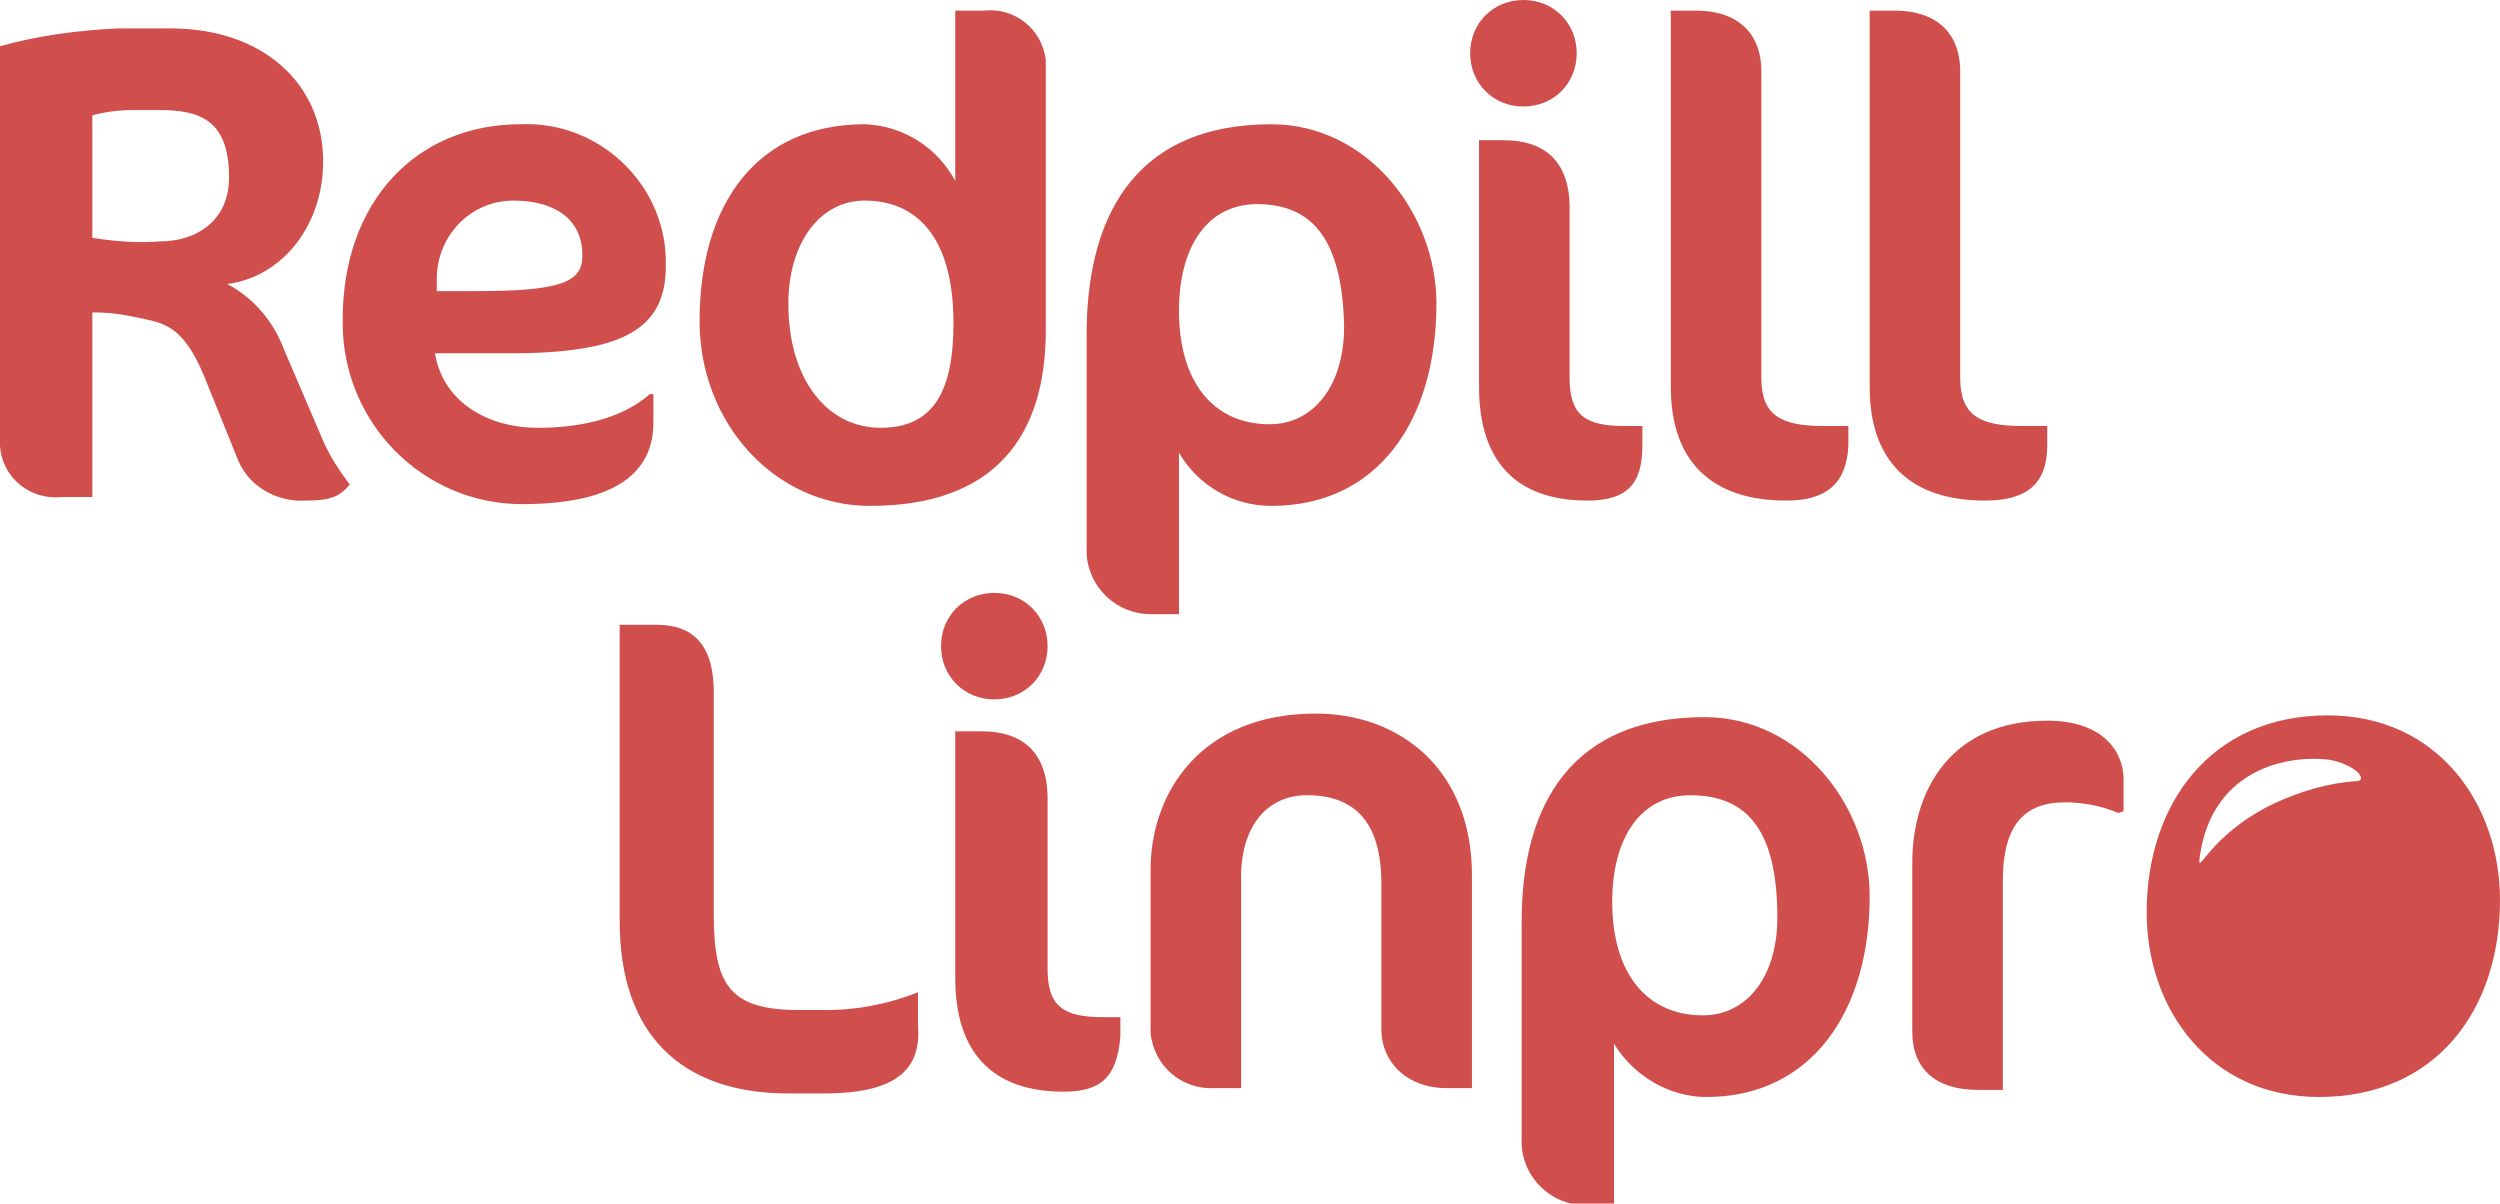 <svg viewBox="0 0 941 453" fill="none" xmlns="http://www.w3.org/2000/svg">
<path d="M114.952 188.416C104.259 189.084 93.565 183.071 89.555 173.049L76.857 141.646C68.837 122.27 61.486 121.602 52.129 119.597C46.114 118.261 40.768 117.593 34.753 117.593V187.08H23.391C11.361 188.416 0.668 179.73 0 167.704V17.372C14.703 13.363 29.406 11.358 44.778 10.69H64.159C98.912 10.69 121.635 31.403 121.635 60.801C121.635 84.854 106.263 104.23 85.546 106.903C95.57 112.248 102.922 120.934 106.932 131.624L120.967 164.363C123.64 171.044 127.65 177.058 131.66 182.403C127.65 187.08 124.308 188.416 114.952 188.416ZM50.124 41.425C44.778 41.425 39.431 42.093 34.753 43.429V89.531C43.441 90.867 51.461 91.535 60.149 90.867C74.184 90.867 86.214 82.85 86.214 66.814C86.214 45.434 75.521 41.425 60.149 41.425H50.124ZM186.462 132.96H163.739C166.413 150.332 182.452 161.022 202.502 161.022C216.537 161.022 233.245 158.35 244.607 148.327H245.943V159.018C245.943 176.389 233.913 189.752 196.487 189.752C159.061 189.752 128.986 159.018 128.986 121.602V120.265C128.986 75.5 157.056 46.77 195.819 46.77C225.225 45.434 249.953 68.819 250.621 97.549V100.221C250.621 125.611 231.908 133.628 186.462 132.96ZM193.146 75.5C177.106 75.5 164.408 88.863 164.408 104.898V109.575H179.111C211.19 109.575 219.21 106.235 219.21 96.212C219.21 82.181 208.517 75.5 193.146 75.5ZM327.479 190.42C291.389 190.42 263.32 159.018 263.32 120.934C263.32 76.168 285.374 46.77 325.474 46.77C332.536 47.015 339.407 49.122 345.393 52.877C351.378 56.631 356.265 61.9 359.558 68.15V4.009H370.251C381.613 2.673 392.306 10.69 393.643 22.717V124.274C393.643 163.695 374.93 190.42 327.479 190.42ZM325.474 75.5C308.097 75.5 296.736 92.204 296.736 114.252C296.736 142.982 311.439 161.022 331.489 161.022C351.538 161.022 358.89 146.991 358.89 121.602C358.89 88.195 344.187 75.5 325.474 75.5ZM478.52 190.42C471.477 190.425 464.556 188.575 458.456 185.056C452.355 181.537 447.289 176.474 443.767 170.376V231.177H433.074C420.376 231.177 409.683 221.155 409.014 208.46V123.606C409.683 78.173 429.732 46.77 478.52 46.77C514.609 46.77 540.674 80.177 540.674 114.252C540.674 158.35 518.619 190.42 478.52 190.42ZM473.173 76.836C454.46 76.836 443.767 92.872 443.767 116.925C443.767 144.319 457.134 159.686 477.852 159.686C494.56 159.686 505.921 144.987 505.921 122.938C505.253 90.867 494.56 76.836 473.173 76.836ZM573.422 40.089C562.06 40.089 553.372 31.403 553.372 20.044C553.372 8.686 562.06 0 573.422 0C584.783 0 593.472 8.686 593.472 20.044C593.472 31.403 584.783 40.089 573.422 40.089ZM597.482 188.416C570.749 188.416 556.714 173.717 556.714 145.655V52.783H566.07C581.442 52.783 590.798 60.801 590.798 78.173V142.314C590.798 156.345 596.813 160.354 611.516 160.354H618.2V167.704C618.2 182.403 612.185 188.416 597.482 188.416ZM672.334 188.416C644.264 188.416 628.893 173.717 628.893 145.655V4.009H638.249C655.626 4.009 662.977 14.031 662.977 26.726V142.314C662.977 156.345 670.329 160.354 686.369 160.354H695.725V167.704C695.057 182.403 687.037 188.416 672.334 188.416ZM747.186 188.416C719.116 188.416 703.745 173.717 703.745 145.655V4.009H713.102C730.478 4.009 737.83 14.031 737.83 26.726V142.314C737.83 156.345 745.181 160.354 761.221 160.354H770.577V167.704C770.577 182.403 762.558 188.416 747.186 188.416ZM310.102 411.575H296.736C255.968 411.575 233.245 388.858 233.245 346.765V235.186H247.28C261.315 235.186 268.666 243.204 268.666 260.575V344.093C268.666 370.819 274.681 380.173 300.746 380.173H309.434C321.787 380.349 334.053 378.078 345.523 373.491V385.518C346.86 401.553 338.84 411.575 310.102 411.575ZM374.261 263.248C362.9 263.248 354.212 254.562 354.212 243.204C354.212 231.845 362.9 223.159 374.261 223.159C385.623 223.159 394.311 231.845 394.311 243.204C394.311 254.562 385.623 263.248 374.261 263.248ZM400.326 410.907C373.593 410.907 359.558 396.208 359.558 368.146V275.274H369.583C384.955 275.274 394.311 283.292 394.311 300.664V364.805C394.311 378.836 400.326 382.845 415.029 382.845H421.712V390.195C420.376 405.562 414.361 410.907 400.326 410.907ZM544.684 409.571C529.312 409.571 519.956 399.549 519.956 387.522V332.734C519.956 309.35 509.931 299.327 491.886 299.327C477.183 299.327 467.158 310.686 467.158 330.062V409.571H457.134C445.104 410.239 434.411 401.553 433.074 388.858V327.389C433.074 298.659 451.787 268.593 495.228 268.593C527.308 268.593 554.04 289.973 554.04 329.394V409.571H544.684ZM642.259 412.911C628.224 412.911 614.858 404.894 607.506 392.867V453.668H596.813C584.115 453.668 573.422 443.646 572.754 430.951V346.765C572.754 301.332 592.803 269.929 641.591 269.929C677.68 269.929 703.745 303.336 703.745 337.411C703.745 380.841 681.69 412.911 642.259 412.911ZM636.244 299.327C617.531 299.327 606.838 315.363 606.838 339.416C606.838 366.81 620.205 382.177 640.923 382.177C657.631 382.177 668.992 367.478 668.992 345.429C668.992 313.358 658.299 299.327 636.244 299.327ZM797.31 306.009C791.295 303.336 783.944 302 777.261 302C761.889 302 753.869 310.686 753.869 331.398V410.239H744.513C729.141 410.239 719.785 402.889 719.785 388.19V324.717C719.785 297.323 734.488 271.265 770.577 271.265C791.964 271.265 799.315 283.292 799.315 293.314V305.341L797.31 306.009ZM876.173 269.261C832.063 269.261 808.004 302.668 808.004 343.425C808.004 380.173 832.063 412.911 872.831 412.911C916.94 412.911 941 380.173 941 338.748C941 302.668 917.609 269.261 876.173 269.261ZM887.534 293.982C876.173 294.65 865.479 297.991 855.455 302.668C830.727 314.695 826.717 331.398 828.053 322.044C832.732 289.973 860.133 283.96 876.841 285.965C886.866 287.969 890.876 293.314 887.534 293.982Z" fill="#D04F4C"/>
</svg>